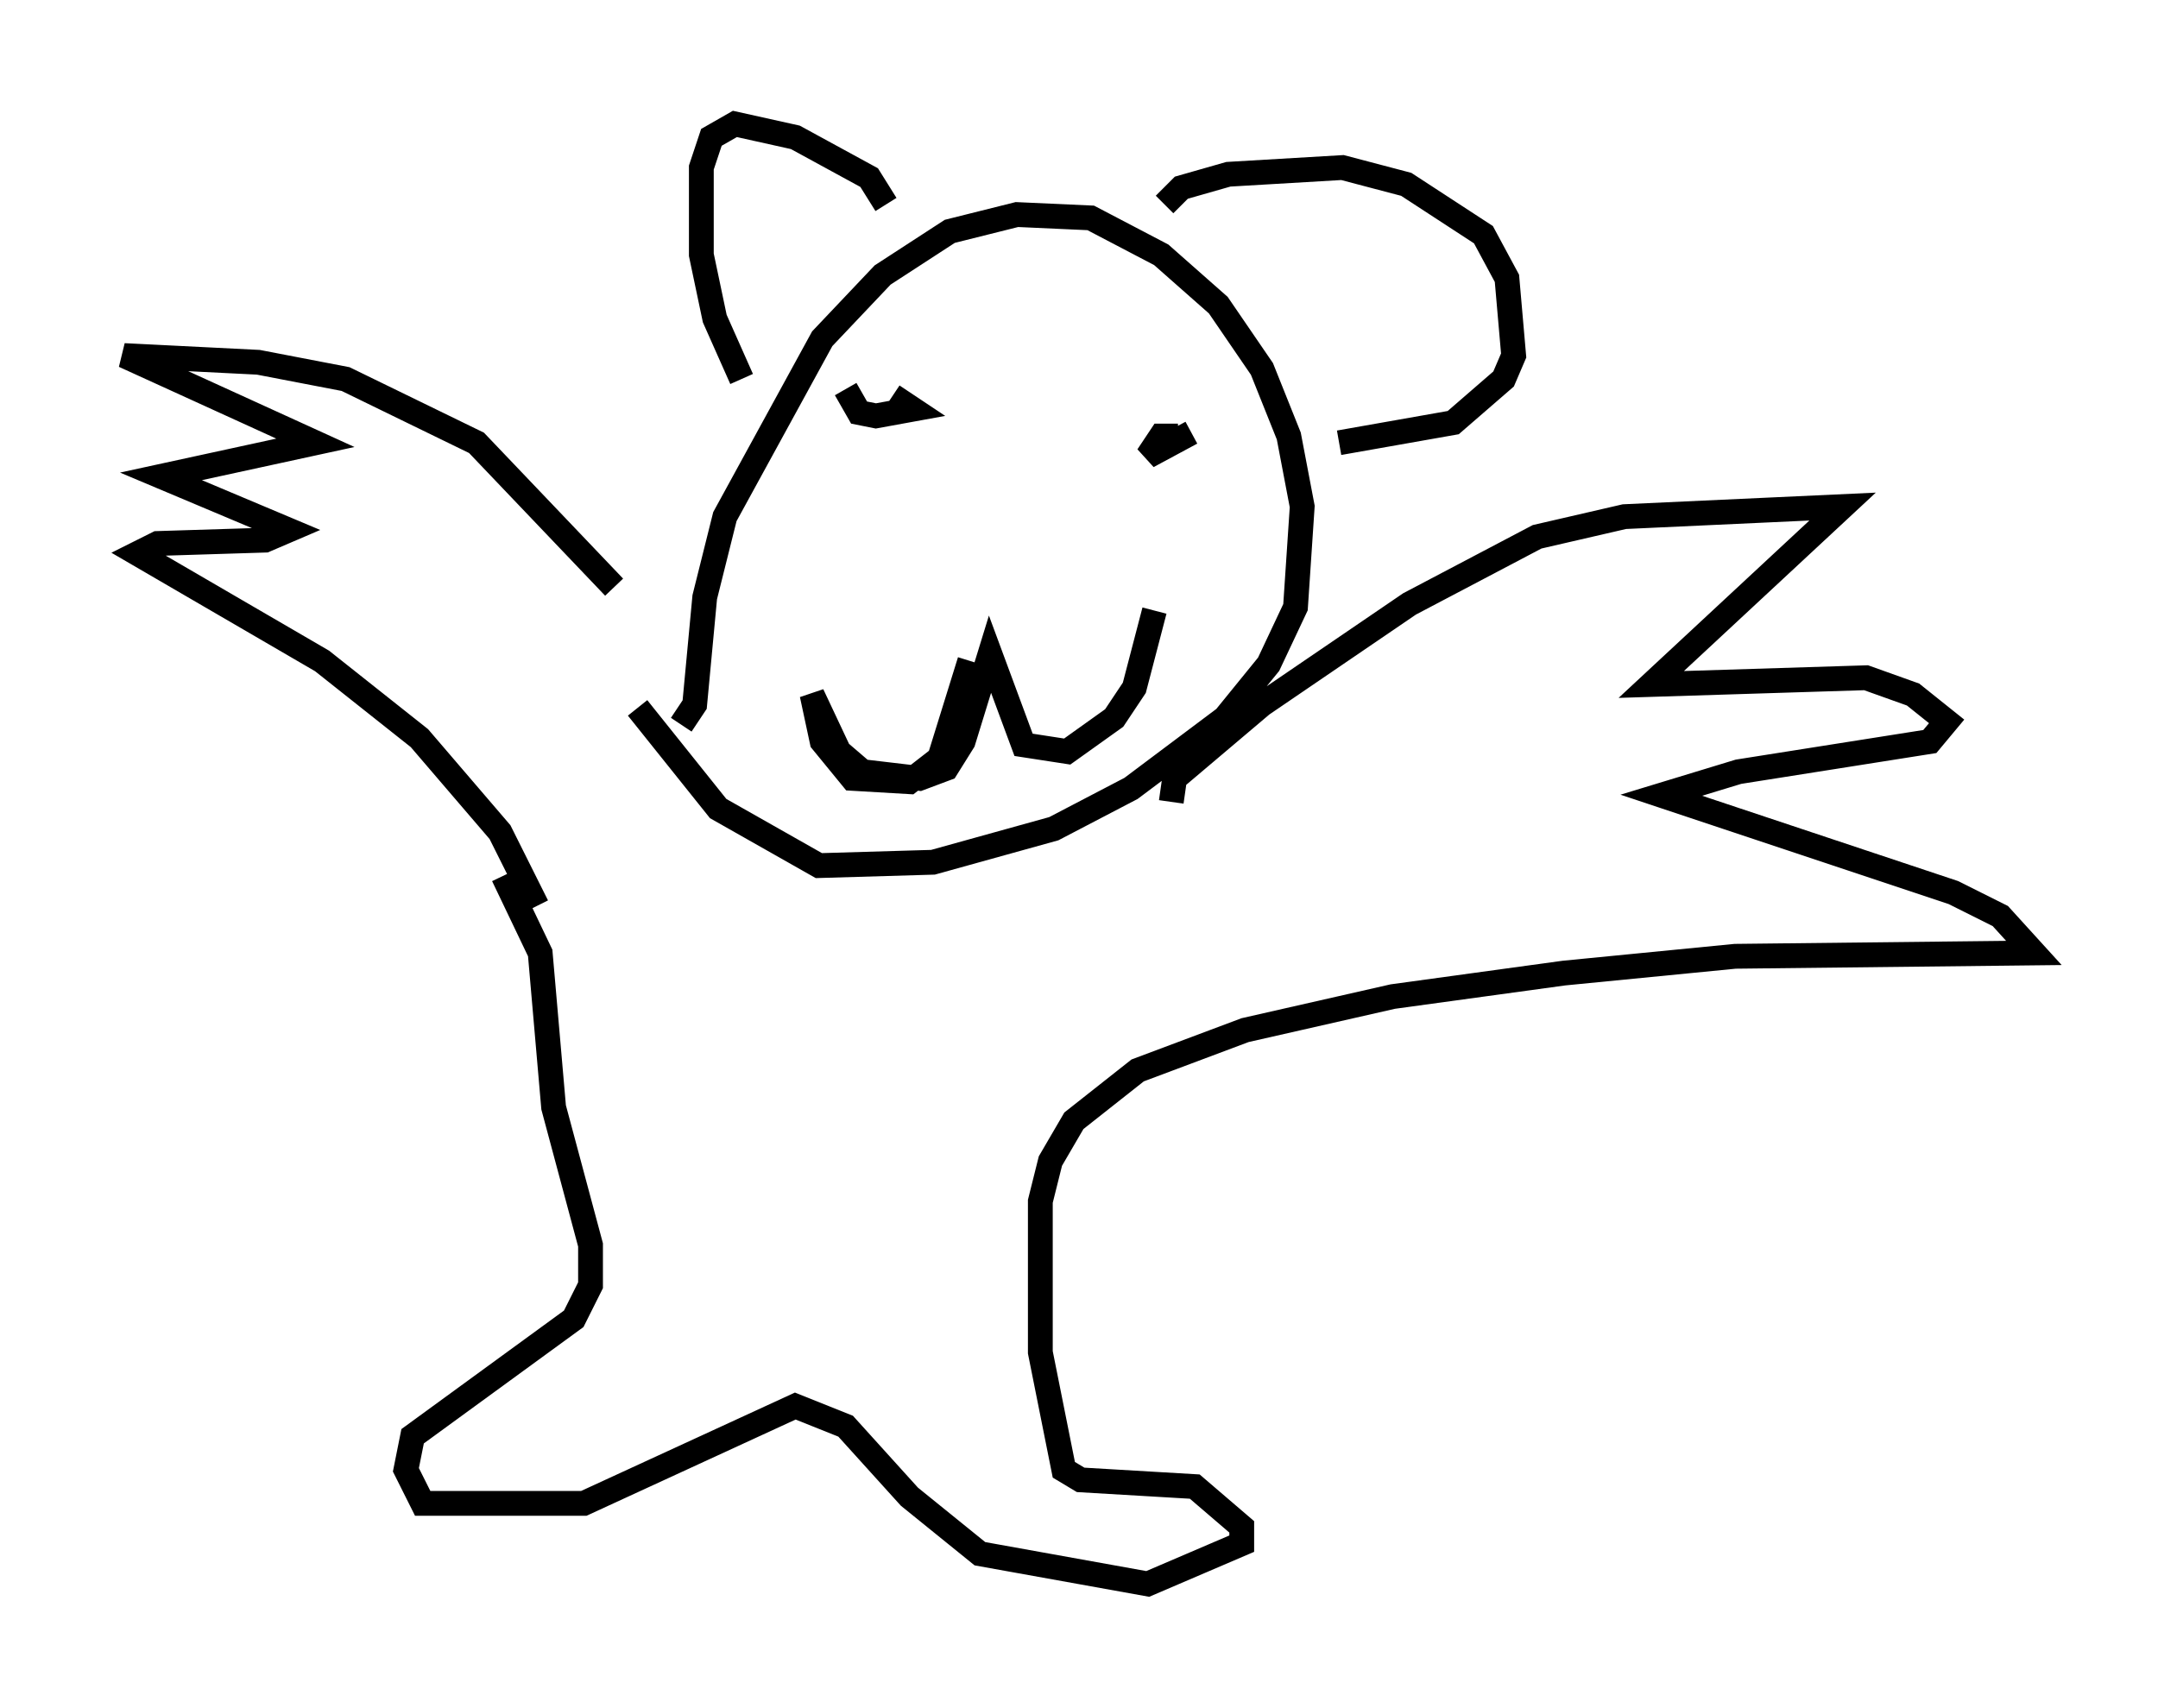 <?xml version="1.0" encoding="utf-8" ?>
<svg baseProfile="full" height="68.863" version="1.1" width="86.995" xmlns="http://www.w3.org/2000/svg" xmlns:ev="http://www.w3.org/2001/xml-events" xmlns:xlink="http://www.w3.org/1999/xlink"><defs /><rect fill="white" height="68.863" width="86.995" x="0" y="0" /><path d="M27.463, 30.44 m-2.706, -6.766 l-5.548, -5.819 -5.277, -2.571 l-3.518, -0.677 -5.413, -0.271 l7.713, 3.518 -6.225, 1.353 l5.142, 2.165 -0.947, 0.406 l-4.33, 0.135 -0.812, 0.406 l7.442, 4.33 3.924, 3.112 l3.248, 3.789 1.488, 2.977 m5.819, -7.307 l0.541, -0.812 0.406, -4.33 l0.812, -3.248 3.924, -7.172 l2.436, -2.571 2.706, -1.759 l2.706, -0.677 2.977, 0.135 l2.842, 1.488 2.3, 2.03 l1.759, 2.571 1.083, 2.706 l0.541, 2.842 -0.271, 4.059 l-1.083, 2.3 -1.759, 2.165 l-3.789, 2.842 -3.112, 1.624 l-4.871, 1.353 -4.601, 0.135 l-4.059, -2.3 -3.248, -4.059 m10.013, -20.297 l-0.677, -1.083 -2.977, -1.624 l-2.436, -0.541 -0.947, 0.541 l-0.406, 1.218 0.0, 3.518 l0.541, 2.571 1.083, 2.436 m17.05, -7.036 l0.677, -0.677 1.894, -0.541 l4.601, -0.271 2.571, 0.677 l3.112, 2.03 0.947, 1.759 l0.271, 3.112 -0.406, 0.947 l-2.03, 1.759 -4.601, 0.812 m-18.944, -0.947 l0.0, 0.0 m12.584, 0.271 l0.0, 0.0 m-13.532, -1.488 l0.541, 0.947 0.677, 0.135 l1.488, -0.271 -0.812, -0.541 m12.043, 1.488 l-1.759, 0.947 0.541, -0.812 l0.677, 0.0 m-8.39, 9.066 l-1.218, 3.924 -1.218, 0.947 l-2.3, -0.135 -1.218, -1.488 l-0.406, -1.894 1.083, 2.3 l0.947, 0.812 2.3, 0.271 l1.083, -0.406 0.677, -1.083 l1.083, -3.518 1.353, 3.654 l1.759, 0.271 1.894, -1.353 l0.812, -1.218 0.812, -3.112 m0.677, 7.713 l0.135, -0.947 3.518, -2.977 l5.954, -4.059 5.142, -2.706 l3.518, -0.812 8.796, -0.406 l-7.713, 7.172 8.66, -0.271 l1.894, 0.677 1.353, 1.083 l-0.677, 0.812 -7.713, 1.218 l-3.112, 0.947 11.773, 3.924 l1.894, 0.947 1.353, 1.488 l-12.043, 0.135 -6.901, 0.677 l-6.901, 0.947 -5.954, 1.353 l-4.33, 1.624 -2.571, 2.03 l-0.947, 1.624 -0.406, 1.624 l0.0, 6.089 0.947, 4.736 l0.677, 0.406 4.601, 0.271 l1.894, 1.624 0.0, 0.677 l-3.789, 1.624 -6.766, -1.218 l-2.842, -2.3 -2.571, -2.842 l-2.03, -0.812 -8.525, 3.924 l-6.495, 0.0 -0.677, -1.353 l0.271, -1.353 6.495, -4.736 l0.677, -1.353 0.0, -1.624 l-1.488, -5.548 -0.541, -6.225 l-1.488, -3.112 " fill="none" stroke="black" stroke-width="1" /></svg>